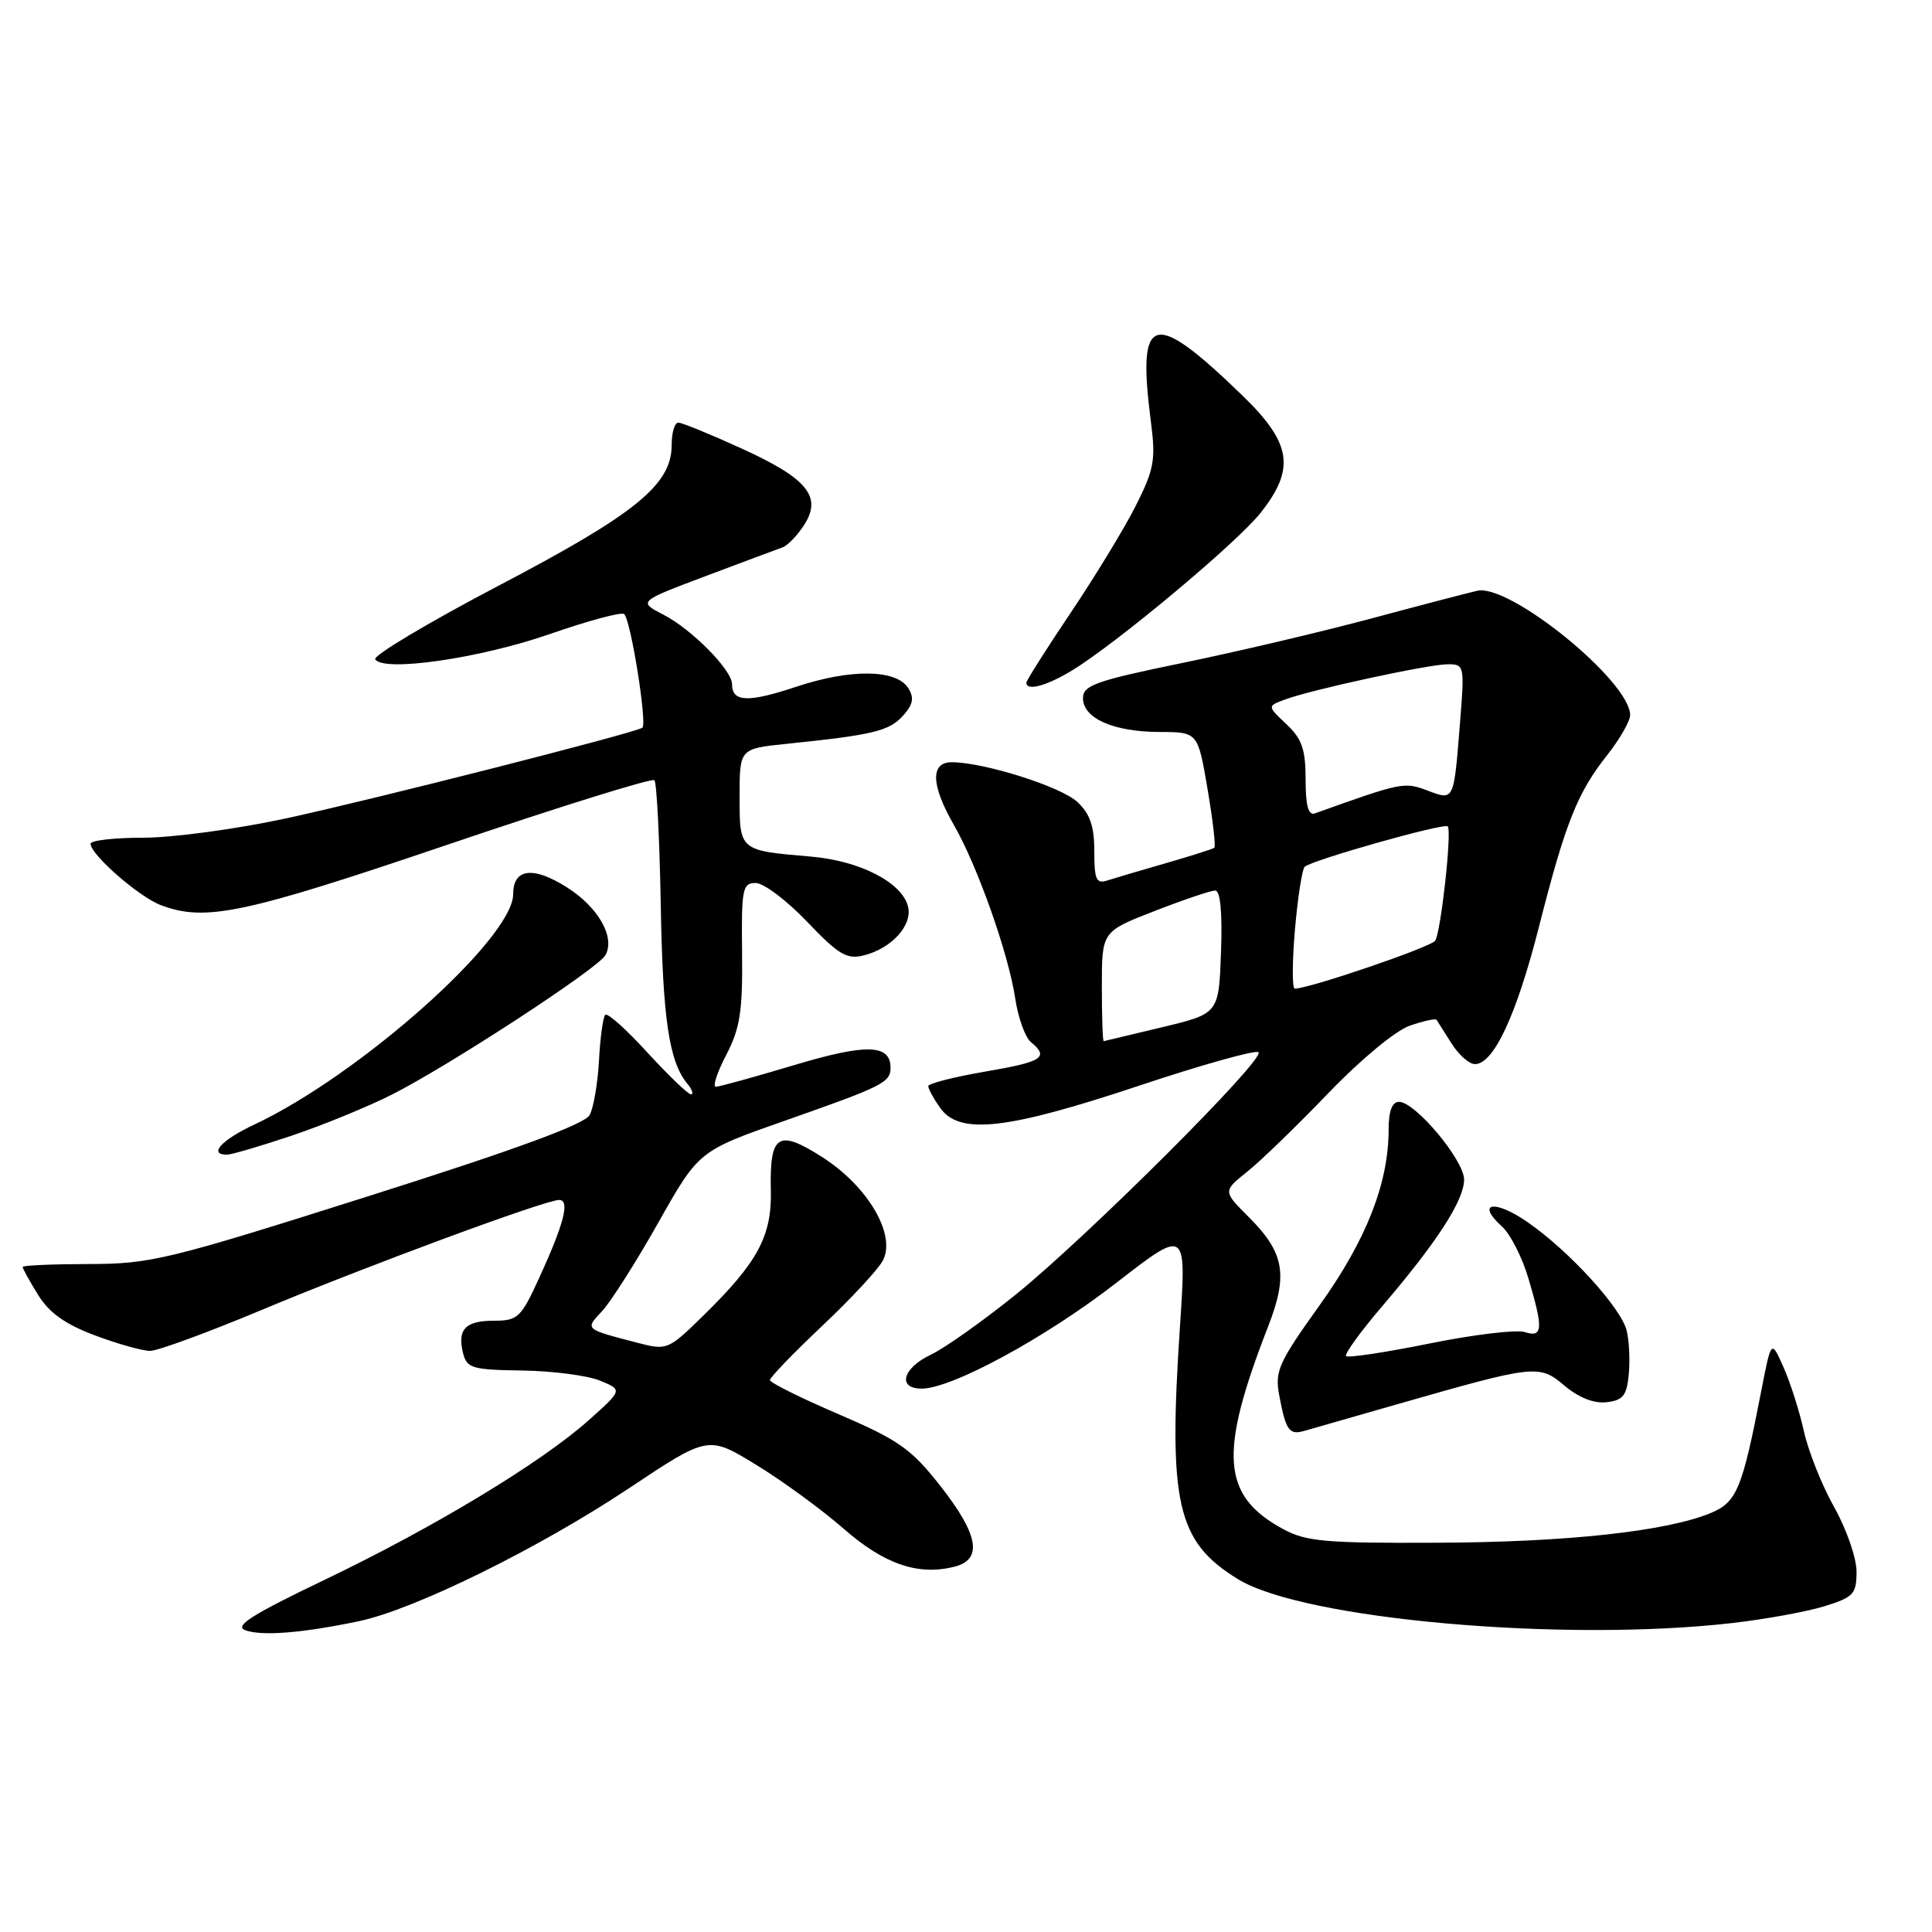 <?xml version="1.0" encoding="UTF-8" standalone="no"?>
<!DOCTYPE svg PUBLIC "-//W3C//DTD SVG 1.1//EN" "http://www.w3.org/Graphics/SVG/1.1/DTD/svg11.dtd" >
<svg xmlns="http://www.w3.org/2000/svg" xmlns:xlink="http://www.w3.org/1999/xlink" version="1.1" viewBox="0 0 256 256">
 <g >
 <path fill="currentColor"
d=" M 47.50 214.83 C 54.85 213.30 71.27 205.23 83.30 197.23 C 93.84 190.21 93.84 190.21 100.17 194.08 C 103.65 196.20 108.86 200.01 111.75 202.53 C 117.16 207.27 121.64 208.81 126.45 207.60 C 130.25 206.65 129.69 203.38 124.60 196.89 C 120.73 191.97 119.10 190.82 111.12 187.39 C 106.13 185.25 102.04 183.22 102.02 182.87 C 102.01 182.53 105.11 179.31 108.91 175.72 C 112.71 172.14 116.34 168.24 116.97 167.05 C 118.79 163.66 115.04 157.22 108.99 153.35 C 103.09 149.57 101.97 150.28 102.14 157.76 C 102.28 163.77 100.40 167.26 93.29 174.23 C 88.54 178.89 88.40 178.95 84.48 177.93 C 77.40 176.08 77.49 176.17 79.79 173.72 C 80.93 172.50 84.29 167.22 87.23 162.00 C 92.59 152.50 92.59 152.50 104.05 148.48 C 116.99 143.94 118.00 143.43 118.00 141.49 C 118.00 138.35 114.80 138.26 105.21 141.14 C 99.96 142.71 95.30 144.00 94.85 144.00 C 94.40 144.00 95.02 142.10 96.23 139.78 C 98.06 136.27 98.41 134.03 98.33 126.28 C 98.23 117.78 98.38 117.00 100.13 117.00 C 101.19 117.00 104.25 119.31 106.94 122.13 C 111.11 126.50 112.22 127.16 114.44 126.60 C 118.17 125.67 120.96 122.57 120.31 120.09 C 119.48 116.90 113.92 114.05 107.43 113.50 C 97.94 112.69 98.00 112.75 98.00 105.53 C 98.00 99.20 98.00 99.20 104.25 98.56 C 115.64 97.39 117.81 96.87 119.62 94.87 C 120.99 93.36 121.16 92.48 120.36 91.19 C 118.77 88.67 112.74 88.59 105.47 91.01 C 99.12 93.12 97.00 93.04 97.00 90.66 C 97.00 88.79 91.69 83.41 87.93 81.46 C 84.55 79.71 84.55 79.71 93.52 76.33 C 98.46 74.47 103.04 72.76 103.69 72.53 C 104.35 72.30 105.62 70.99 106.51 69.62 C 108.99 65.85 107.03 63.42 98.31 59.45 C 94.15 57.55 90.36 56.00 89.88 56.00 C 89.39 56.00 89.00 57.33 89.00 58.97 C 89.00 64.22 84.25 68.08 66.10 77.59 C 56.79 82.47 49.42 86.87 49.72 87.36 C 50.79 89.09 63.58 87.24 72.81 84.03 C 77.93 82.25 82.38 81.05 82.71 81.37 C 83.61 82.27 85.79 96.01 85.11 96.43 C 83.88 97.19 49.15 106.02 37.77 108.47 C 31.31 109.86 22.88 111.00 19.02 111.00 C 15.16 111.00 12.00 111.36 12.00 111.80 C 12.00 113.24 18.42 118.85 21.32 119.94 C 27.21 122.16 32.27 121.10 59.32 111.92 C 74.08 106.91 86.40 103.07 86.71 103.38 C 87.02 103.68 87.39 111.04 87.55 119.72 C 87.81 135.01 88.65 140.67 91.08 143.60 C 91.72 144.37 91.93 145.00 91.55 145.00 C 91.17 145.00 88.58 142.51 85.79 139.47 C 83.01 136.42 80.50 134.17 80.20 134.47 C 79.91 134.76 79.53 137.47 79.37 140.50 C 79.21 143.52 78.65 146.79 78.13 147.75 C 77.49 148.96 68.33 152.32 48.85 158.49 C 22.17 166.95 19.98 167.48 11.75 167.49 C 6.94 167.50 3.01 167.67 3.00 167.88 C 3.00 168.09 3.92 169.76 5.05 171.58 C 6.52 173.96 8.64 175.47 12.59 176.95 C 15.60 178.08 18.89 179.00 19.89 179.00 C 20.89 179.00 27.51 176.57 34.61 173.60 C 48.51 167.78 72.26 159.00 74.09 159.00 C 75.55 159.00 74.75 162.12 71.45 169.32 C 69.04 174.59 68.61 175.00 65.49 175.00 C 61.66 175.00 60.57 176.14 61.36 179.31 C 61.86 181.30 62.58 181.51 69.21 181.60 C 73.22 181.66 77.85 182.26 79.50 182.94 C 82.50 184.17 82.50 184.17 78.05 188.15 C 71.74 193.79 57.56 202.36 43.02 209.33 C 33.32 213.98 30.98 215.47 32.52 216.02 C 34.73 216.81 40.02 216.39 47.50 214.83 Z  M 229.55 215.06 C 233.98 214.55 239.50 213.54 241.80 212.82 C 245.61 211.63 246.00 211.21 246.00 208.24 C 246.00 206.44 244.67 202.61 243.05 199.73 C 241.43 196.86 239.62 192.32 239.03 189.66 C 238.44 187.00 237.22 183.17 236.32 181.16 C 234.70 177.50 234.70 177.50 233.39 184.24 C 230.85 197.33 230.14 199.04 226.69 200.48 C 220.83 202.91 207.66 204.35 190.50 204.42 C 175.59 204.49 173.07 204.27 170.00 202.60 C 161.87 198.18 161.46 192.64 168.02 175.80 C 170.71 168.91 170.20 166.00 165.46 161.26 C 162.04 157.84 162.04 157.84 165.27 155.25 C 167.05 153.83 171.88 149.15 176.00 144.86 C 180.27 140.41 184.92 136.56 186.80 135.91 C 188.62 135.28 190.22 134.93 190.35 135.13 C 190.49 135.34 191.38 136.74 192.33 138.25 C 193.27 139.76 194.67 141.00 195.44 141.00 C 197.92 141.00 200.95 134.50 203.93 122.77 C 207.43 109.01 209.01 105.03 212.99 100.02 C 214.64 97.92 216.00 95.55 216.00 94.75 C 216.00 90.28 200.04 77.30 195.74 78.28 C 194.51 78.56 188.15 80.22 181.60 81.98 C 175.06 83.73 163.81 86.38 156.60 87.86 C 145.22 90.20 143.50 90.81 143.50 92.50 C 143.50 95.18 147.53 96.97 153.61 96.99 C 158.72 97.00 158.72 97.00 160.00 104.52 C 160.71 108.66 161.11 112.18 160.90 112.34 C 160.68 112.50 157.80 113.42 154.50 114.37 C 151.20 115.32 147.71 116.35 146.75 116.66 C 145.26 117.15 145.00 116.57 145.00 112.79 C 145.00 109.47 144.43 107.82 142.75 106.26 C 140.56 104.22 130.36 101.00 126.11 101.00 C 123.25 101.00 123.36 104.03 126.40 109.32 C 129.52 114.75 133.63 126.37 134.52 132.28 C 134.90 134.84 135.84 137.46 136.61 138.09 C 139.05 140.12 138.16 140.69 130.50 142.00 C 126.37 142.71 123.00 143.57 123.00 143.92 C 123.00 144.27 123.70 145.56 124.56 146.78 C 127.10 150.41 133.33 149.72 150.81 143.90 C 159.23 141.09 166.41 139.08 166.76 139.43 C 167.67 140.34 144.04 163.91 134.58 171.55 C 130.22 175.06 125.16 178.65 123.33 179.51 C 119.60 181.28 118.86 184.00 122.12 184.00 C 126.12 184.00 138.52 177.27 147.86 170.03 C 157.21 162.77 157.21 162.77 156.36 175.64 C 154.78 199.25 155.93 204.28 164.06 209.26 C 172.75 214.58 207.18 217.63 229.55 215.06 Z  M 185.00 186.11 C 203.52 180.81 203.93 180.76 207.32 183.62 C 209.20 185.20 211.23 186.00 212.89 185.80 C 215.05 185.55 215.56 184.92 215.82 182.11 C 216.00 180.25 215.87 177.63 215.54 176.30 C 214.77 173.24 207.84 165.67 202.34 161.89 C 197.98 158.89 195.53 159.36 199.03 162.53 C 200.13 163.52 201.69 166.59 202.51 169.35 C 204.53 176.13 204.44 177.28 202.01 176.50 C 200.91 176.16 195.25 176.84 189.42 178.02 C 183.60 179.20 178.62 179.95 178.36 179.69 C 178.11 179.44 180.28 176.44 183.20 173.02 C 190.43 164.56 194.00 159.04 194.00 156.30 C 194.00 153.73 187.53 146.00 185.38 146.00 C 184.46 146.00 184.00 147.21 184.00 149.68 C 184.00 156.78 181.03 164.33 174.85 172.96 C 169.40 180.57 168.90 181.68 169.51 184.92 C 170.38 189.55 170.83 190.18 172.83 189.60 C 173.75 189.33 179.22 187.76 185.00 186.11 Z  M 38.62 150.49 C 42.73 149.11 48.70 146.67 51.89 145.06 C 59.56 141.18 79.22 128.35 80.22 126.57 C 81.55 124.19 79.28 120.20 75.08 117.55 C 70.62 114.74 68.00 115.08 68.00 118.47 C 68.00 124.34 47.66 142.45 33.70 149.01 C 29.33 151.06 27.57 153.00 30.07 153.00 C 30.66 153.00 34.51 151.87 38.62 150.49 Z  M 142.00 88.87 C 147.85 85.33 163.89 71.93 167.04 67.95 C 171.67 62.10 171.15 58.73 164.64 52.42 C 152.67 40.83 150.62 41.44 152.52 56.05 C 153.15 60.94 152.91 62.24 150.48 67.05 C 148.96 70.05 145.08 76.42 141.86 81.21 C 138.64 86.00 136.00 90.17 136.00 90.46 C 136.00 91.60 138.65 90.90 142.00 88.87 Z  M 146.00 130.72 C 146.00 123.43 146.00 123.43 152.98 120.72 C 156.82 119.22 160.44 118.00 161.02 118.00 C 161.70 118.00 161.98 120.90 161.79 126.15 C 161.50 134.31 161.50 134.31 154.00 136.11 C 149.88 137.10 146.39 137.93 146.25 137.96 C 146.11 137.98 146.00 134.72 146.00 130.72 Z  M 171.58 123.25 C 171.95 118.99 172.53 115.21 172.87 114.86 C 173.72 114.00 191.35 109.01 191.83 109.50 C 192.41 110.07 190.93 123.50 190.17 124.65 C 189.60 125.50 173.48 131.00 171.56 131.00 C 171.21 131.00 171.22 127.51 171.58 123.25 Z  M 173.00 103.28 C 173.00 99.29 172.51 97.89 170.46 95.96 C 167.92 93.57 167.92 93.57 170.21 92.71 C 173.61 91.42 189.15 88.05 191.79 88.02 C 194.04 88.00 194.07 88.15 193.46 95.75 C 192.62 106.28 192.71 106.09 189.09 104.73 C 186.07 103.59 185.69 103.67 174.25 107.77 C 173.36 108.09 173.00 106.80 173.00 103.28 Z "/>
</g>
</svg>